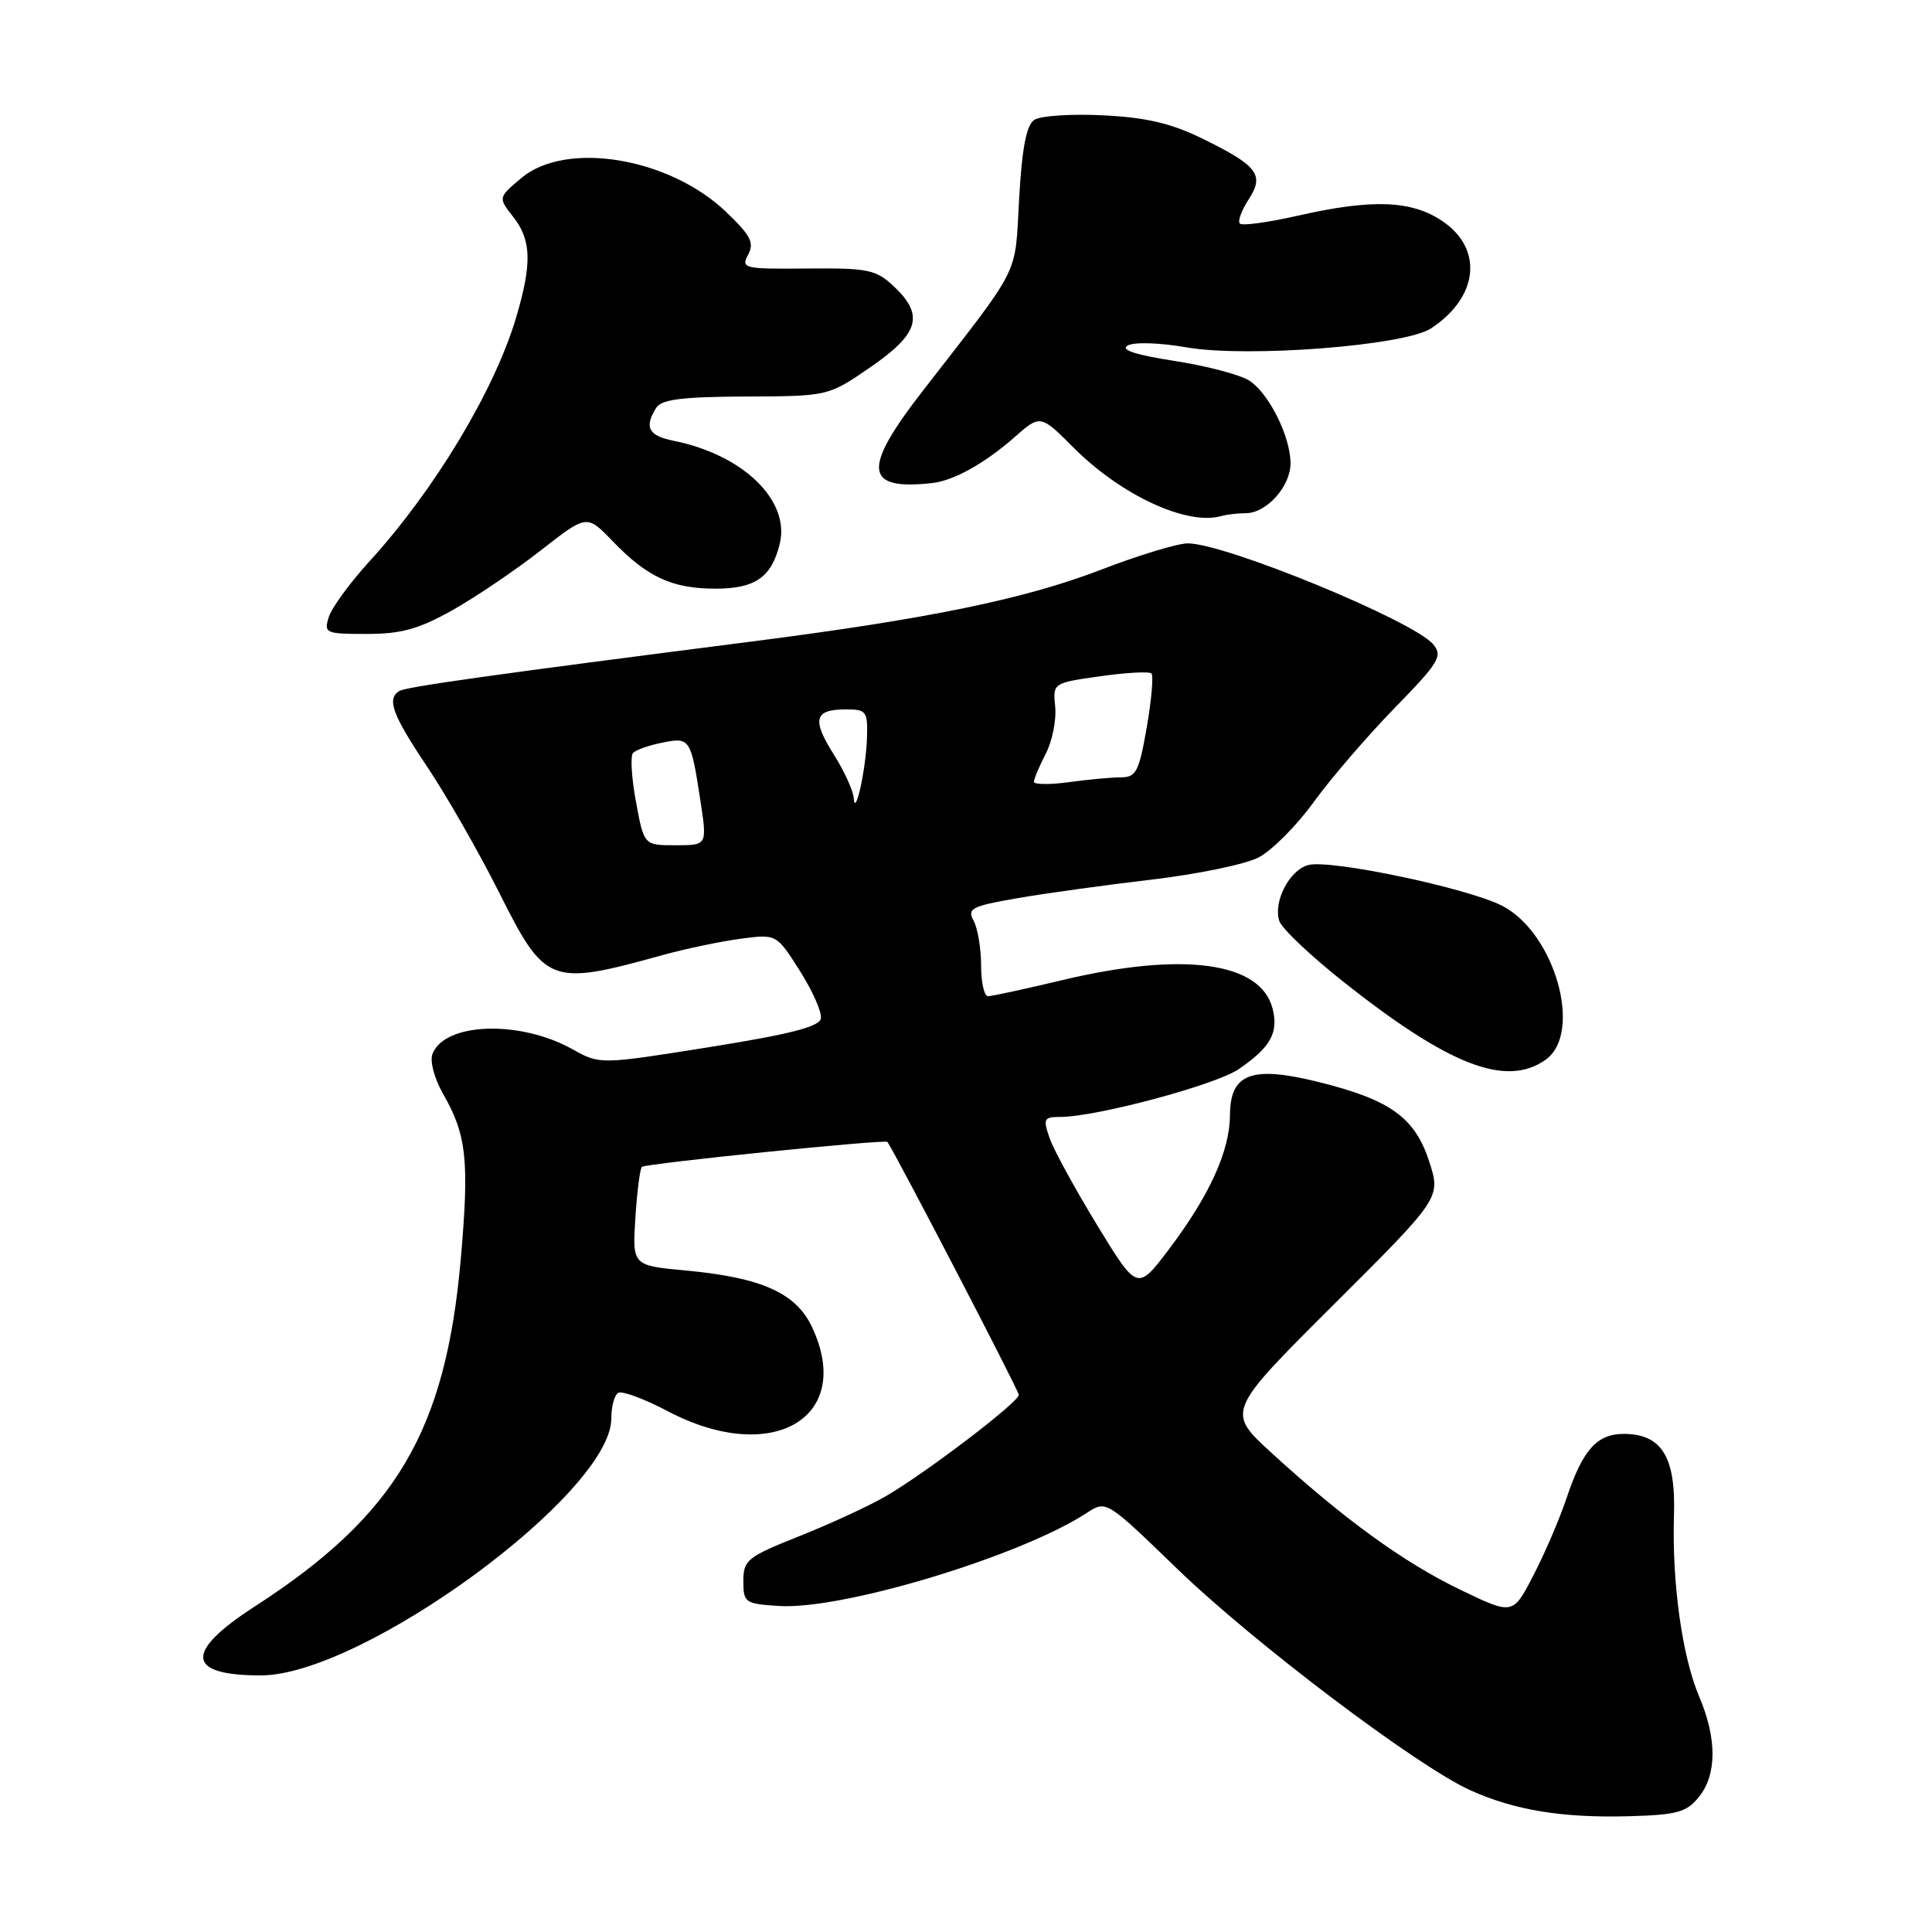 <?xml version="1.0" encoding="UTF-8" standalone="no"?>
<!DOCTYPE svg PUBLIC "-//W3C//DTD SVG 1.1//EN" "http://www.w3.org/Graphics/SVG/1.1/DTD/svg11.dtd" >
<svg xmlns="http://www.w3.org/2000/svg" xmlns:xlink="http://www.w3.org/1999/xlink" version="1.1" viewBox="0 0 256 256">
 <g >
 <path fill="currentColor"
d=" M 225.11 238.11 C 227.50 235.16 227.52 230.38 225.16 224.83 C 222.89 219.50 221.53 209.71 221.81 200.76 C 222.06 193.04 220.17 190.00 215.15 190.00 C 211.60 190.00 209.72 192.11 207.58 198.50 C 206.66 201.25 204.68 205.86 203.18 208.75 C 200.46 214.01 200.46 214.01 193.48 210.64 C 186.01 207.04 178.14 201.34 168.50 192.53 C 162.50 187.04 162.50 187.04 176.72 172.87 C 190.94 158.70 190.94 158.70 189.36 153.86 C 187.46 148.04 184.17 145.70 174.59 143.34 C 165.84 141.18 163.01 142.25 162.98 147.73 C 162.95 152.51 160.29 158.37 154.93 165.48 C 150.71 171.07 150.71 171.07 145.40 162.38 C 142.48 157.59 139.64 152.40 139.09 150.84 C 138.19 148.24 138.30 148.00 140.48 148.00 C 145.25 148.00 161.04 143.77 164.13 141.67 C 168.34 138.80 169.43 136.86 168.63 133.67 C 167.07 127.45 156.75 126.05 140.67 129.89 C 135.82 131.05 131.43 132.00 130.92 132.00 C 130.41 132.00 130.00 130.17 130.00 127.93 C 130.00 125.70 129.56 123.04 129.02 122.03 C 128.13 120.38 128.70 120.08 134.77 119.02 C 138.47 118.38 146.47 117.27 152.53 116.56 C 158.60 115.85 165.01 114.53 166.76 113.62 C 168.52 112.71 171.83 109.39 174.11 106.23 C 176.40 103.08 181.21 97.49 184.80 93.81 C 190.67 87.79 191.19 86.94 189.92 85.39 C 187.37 82.29 162.37 72.00 157.39 72.00 C 156.04 72.00 150.87 73.57 145.92 75.48 C 135.80 79.38 123.02 82.01 99.50 85.02 C 65.55 89.36 53.79 91.01 52.91 91.56 C 51.21 92.61 51.99 94.72 56.62 101.62 C 59.15 105.40 63.43 112.88 66.12 118.23 C 72.27 130.48 72.83 130.70 87.92 126.52 C 90.91 125.70 95.50 124.74 98.12 124.39 C 102.89 123.76 102.89 123.76 105.97 128.62 C 107.67 131.29 108.93 134.14 108.77 134.96 C 108.56 136.05 104.69 137.04 93.99 138.75 C 79.50 141.06 79.50 141.06 75.86 139.03 C 68.89 135.13 58.91 135.47 57.30 139.66 C 56.94 140.61 57.55 142.91 58.70 144.92 C 61.83 150.38 62.19 153.73 61.07 166.67 C 59.07 189.64 52.50 200.76 33.75 212.87 C 24.39 218.92 24.66 222.00 34.55 222.00 C 48.04 222.00 81.00 197.85 81.00 187.97 C 81.00 186.40 81.41 184.87 81.90 184.56 C 82.40 184.25 85.37 185.35 88.50 187.00 C 102.34 194.28 113.29 187.84 107.57 175.79 C 105.45 171.32 100.88 169.28 90.89 168.35 C 83.79 167.69 83.79 167.69 84.19 161.38 C 84.41 157.92 84.80 154.87 85.05 154.62 C 85.50 154.17 117.33 150.94 117.59 151.31 C 118.85 153.20 135.00 184.27 135.00 184.83 C 135.00 185.77 123.04 194.91 117.54 198.16 C 115.36 199.45 110.18 201.85 106.04 203.50 C 99.00 206.30 98.50 206.70 98.50 209.50 C 98.50 212.37 98.71 212.51 103.22 212.80 C 111.64 213.34 135.27 206.19 144.04 200.45 C 146.59 198.79 146.59 198.79 155.97 207.86 C 166.13 217.69 187.84 234.09 194.87 237.24 C 200.76 239.88 207.04 240.90 215.86 240.66 C 222.23 240.48 223.47 240.14 225.11 238.11 Z  M 204.78 140.44 C 209.80 136.92 206.05 123.60 199.02 120.01 C 194.42 117.66 176.29 113.85 173.36 114.62 C 170.87 115.27 168.69 119.46 169.51 122.03 C 169.82 123.01 173.68 126.67 178.09 130.16 C 192.06 141.21 199.56 144.10 204.78 140.44 Z  M 59.92 80.87 C 62.99 79.15 68.26 75.58 71.63 72.95 C 77.76 68.16 77.76 68.16 81.13 71.66 C 85.75 76.47 89.05 78.00 94.80 78.00 C 100.07 78.00 102.23 76.50 103.32 72.06 C 104.72 66.31 98.46 60.24 89.23 58.40 C 85.92 57.73 85.33 56.61 86.95 54.04 C 87.66 52.92 90.36 52.58 98.81 52.54 C 109.75 52.50 109.75 52.50 115.37 48.63 C 121.80 44.20 122.50 41.75 118.41 37.92 C 116.06 35.72 115.02 35.51 106.97 35.58 C 98.55 35.66 98.16 35.57 99.13 33.75 C 99.98 32.16 99.48 31.20 96.17 28.04 C 88.62 20.86 74.98 18.62 69.08 23.59 C 66.00 26.18 66.00 26.18 68.00 28.73 C 70.42 31.80 70.51 34.91 68.39 42.07 C 65.54 51.69 57.61 64.88 49.01 74.32 C 46.41 77.17 43.96 80.51 43.57 81.75 C 42.90 83.90 43.11 84.00 48.60 84.00 C 53.17 84.00 55.47 83.36 59.92 80.87 Z  M 165.08 68.00 C 167.82 68.00 171.00 64.45 171.00 61.40 C 171.00 57.86 168.16 52.15 165.55 50.44 C 164.37 49.67 159.92 48.49 155.66 47.83 C 150.43 47.02 148.41 46.35 149.43 45.78 C 150.29 45.30 153.68 45.41 157.24 46.03 C 165.26 47.42 186.12 45.81 189.61 43.52 C 195.92 39.38 196.59 32.97 191.10 29.28 C 187.00 26.53 181.79 26.34 171.88 28.60 C 168.02 29.47 164.60 29.94 164.29 29.63 C 163.98 29.32 164.50 27.89 165.43 26.46 C 167.59 23.17 166.68 21.97 159.29 18.35 C 155.16 16.33 151.86 15.56 146.14 15.28 C 141.94 15.07 137.84 15.34 137.04 15.89 C 136.00 16.59 135.42 19.63 135.04 26.34 C 134.44 36.84 135.50 34.74 122.19 51.90 C 114.22 62.18 114.52 65.00 123.50 64.01 C 126.36 63.70 130.44 61.43 134.42 57.94 C 137.86 54.91 137.86 54.91 142.32 59.38 C 148.60 65.65 157.32 69.68 161.83 68.38 C 162.56 68.17 164.03 68.00 165.08 68.00 Z  M 84.27 106.25 C 83.68 103.09 83.51 100.17 83.88 99.77 C 84.26 99.37 86.00 98.75 87.77 98.40 C 91.44 97.66 91.55 97.83 92.83 106.25 C 93.70 112.00 93.70 112.00 89.52 112.00 C 85.33 112.00 85.33 112.00 84.27 106.25 Z  M 113.12 105.73 C 113.05 104.76 111.86 102.15 110.46 99.94 C 107.55 95.33 107.91 94.00 112.06 94.00 C 114.81 94.00 114.99 94.24 114.88 97.75 C 114.75 101.94 113.30 108.49 113.12 105.73 Z  M 137.00 103.59 C 137.00 103.21 137.71 101.54 138.57 99.87 C 139.43 98.20 139.99 95.41 139.82 93.67 C 139.50 90.50 139.50 90.50 145.77 89.61 C 149.22 89.12 152.28 88.95 152.57 89.24 C 152.86 89.53 152.58 92.74 151.95 96.38 C 150.93 102.24 150.54 103.00 148.54 103.00 C 147.30 103.00 144.19 103.29 141.64 103.64 C 139.09 103.99 137.00 103.96 137.00 103.59 Z "/>
</g>
</svg>